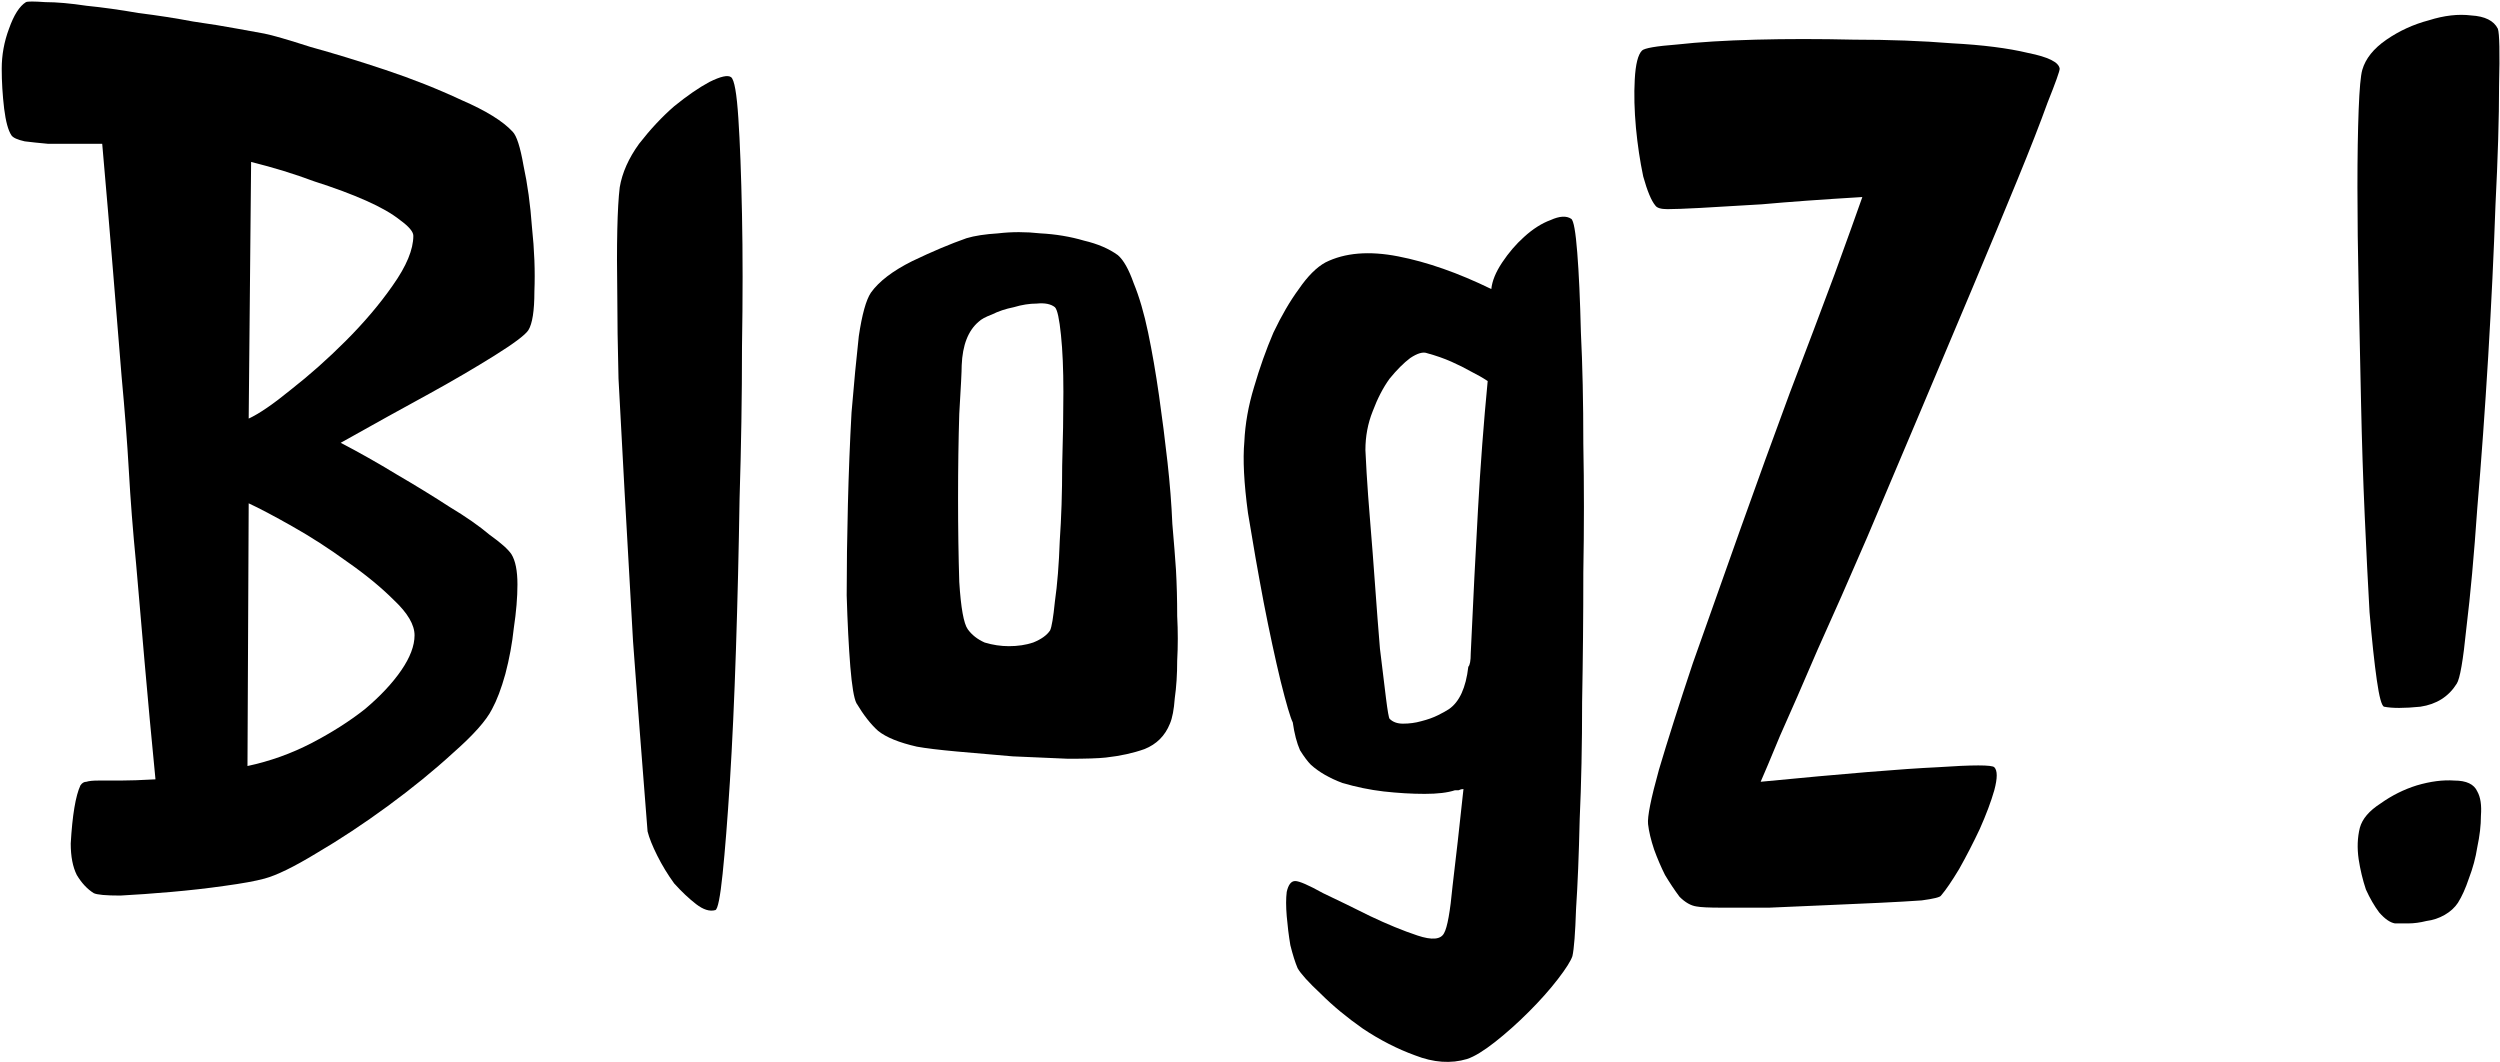 <svg width="1210" height="514" viewBox="0 0 1210 514" fill="none" xmlns="http://www.w3.org/2000/svg">
<path d="M164.898 214.312C173.883 219 182.867 224.078 191.852 229.547C201.227 235.016 209.82 240.289 217.633 245.367C225.445 250.055 231.891 254.547 236.969 258.844C242.438 262.75 245.953 265.875 247.516 268.219C249.469 271.344 250.445 276.227 250.445 282.867C250.445 289.117 249.859 296.148 248.688 303.961C247.906 311.383 246.539 318.805 244.586 326.227C242.633 333.258 240.484 338.922 238.141 343.219C235.406 348.688 229.156 355.719 219.391 364.312C210.016 372.906 199.469 381.5 187.75 390.094C176.031 398.688 164.508 406.305 153.18 412.945C142.242 419.586 133.844 423.688 127.984 425.25C123.688 426.422 117.242 427.594 108.648 428.766C100.445 429.938 91.852 430.914 82.867 431.695C73.883 432.477 65.68 433.062 58.258 433.453C51.227 433.453 46.93 433.062 45.367 432.281C42.242 430.328 39.508 427.398 37.164 423.492C35.211 419.586 34.234 414.508 34.234 408.258C35.016 394.586 36.578 385.211 38.922 380.133C39.703 378.961 40.68 378.375 41.852 378.375C43.023 377.984 44.977 377.789 47.711 377.789C50.445 377.789 53.961 377.789 58.258 377.789C62.555 377.789 68.219 377.594 75.25 377.203C73.297 357.281 71.539 338.336 69.977 320.367C68.414 302.398 67.047 286.578 65.875 272.906C64.312 256.891 63.141 241.852 62.359 227.789C61.578 214.117 60.406 198.883 58.844 182.086C57.672 167.633 56.305 150.836 54.742 131.695C53.18 112.555 51.422 91.852 49.469 69.586C45.953 69.586 41.852 69.586 37.164 69.586C32.477 69.586 27.789 69.586 23.102 69.586C18.805 69.195 15.094 68.805 11.969 68.414C8.453 67.633 6.305 66.656 5.523 65.484C3.961 63.141 2.789 58.844 2.008 52.594C1.227 45.953 0.836 39.508 0.836 33.258C0.836 26.617 2.008 20.172 4.352 13.922C6.695 7.281 9.43 2.984 12.555 1.031C13.336 0.641 16.461 0.641 21.93 1.031C27.398 1.031 34.039 1.617 41.852 2.789C49.664 3.57 58.062 4.742 67.047 6.305C76.422 7.477 85.211 8.844 93.414 10.406C101.617 11.578 108.844 12.75 115.094 13.922C121.344 15.094 125.641 15.875 127.984 16.266C131.891 17.047 139.312 19.195 150.25 22.711C161.578 25.836 173.688 29.547 186.578 33.844C199.469 38.141 211.773 43.023 223.492 48.492C235.211 53.57 243.414 58.648 248.102 63.727C250.055 65.68 251.812 71.148 253.375 80.133C255.328 89.117 256.695 99.078 257.477 110.016C258.648 120.953 259.039 131.305 258.648 141.07C258.648 150.445 257.672 156.695 255.719 159.82C254.156 162.164 248.688 166.266 239.312 172.125C229.938 177.984 219.586 184.039 208.258 190.289C195.367 197.32 180.914 205.328 164.898 214.312ZM120.367 202.594C125.445 200.25 132.281 195.562 140.875 188.531C149.859 181.5 158.648 173.688 167.242 165.094C176.227 156.109 183.844 147.125 190.094 138.141C196.734 128.766 200.055 120.758 200.055 114.117C200.055 112.164 197.906 109.625 193.609 106.5C189.703 103.375 184.234 100.25 177.203 97.125C170.172 94 161.773 90.875 152.008 87.75C142.633 84.234 132.477 81.109 121.539 78.375L120.367 202.594ZM119.781 370.758C130.719 368.414 141.07 364.703 150.836 359.625C160.602 354.547 169.195 349.078 176.617 343.219C184.039 336.969 189.898 330.719 194.195 324.469C198.492 318.219 200.641 312.555 200.641 307.477C200.641 302.398 197.32 296.734 190.68 290.484C184.43 284.234 176.812 277.984 167.828 271.734C159.234 265.484 150.445 259.82 141.461 254.742C132.477 249.664 125.445 245.953 120.367 243.609L119.781 370.758Z" fill="black"/>
<path d="M346.234 440.484C343.5 441.266 340.375 440.289 336.859 437.555C333.344 434.82 329.828 431.5 326.312 427.594C323.188 423.297 320.453 418.805 318.109 414.117C315.766 409.43 314.203 405.523 313.422 402.398C310.688 368.023 308.344 337.359 306.391 310.406C304.828 283.062 303.461 258.844 302.289 237.75C301.117 216.656 300.141 198.492 299.359 183.258C298.969 167.633 298.773 154.352 298.773 143.414C298.383 118.023 298.773 100.445 299.945 90.68C301.117 83.648 304.242 76.617 309.32 69.586C314.789 62.555 320.453 56.5 326.312 51.422C332.562 46.344 338.227 42.438 343.305 39.703C348.773 36.969 352.289 36.188 353.852 37.359C355.414 38.531 356.586 45.172 357.367 57.281C358.148 69 358.734 84.43 359.125 103.57C359.516 122.711 359.516 144.195 359.125 168.023C359.125 191.852 358.734 216.266 357.953 241.266C357.562 266.266 356.977 290.68 356.195 314.508C355.414 338.336 354.438 359.625 353.266 378.375C352.094 396.734 350.922 411.578 349.75 422.906C348.578 434.234 347.406 440.094 346.234 440.484Z" fill="black"/>
<path d="M541.047 123.492C543.781 125.836 546.32 130.328 548.664 136.969C551.398 143.609 553.742 151.617 555.695 160.992C557.648 170.367 559.406 180.523 560.969 191.461C562.531 202.398 563.898 213.141 565.07 223.688C566.242 234.234 567.023 244.195 567.414 253.57C568.195 262.555 568.781 269.977 569.172 275.836C569.562 282.867 569.758 290.289 569.758 298.102C570.148 305.523 570.148 312.75 569.758 319.781C569.758 326.422 569.367 332.477 568.586 337.945C568.195 343.414 567.414 347.516 566.242 350.25C563.898 356.109 559.797 360.211 553.938 362.555C548.469 364.508 542.219 365.875 535.188 366.656C531.672 367.047 525.617 367.242 517.023 367.242C508.82 366.852 499.836 366.461 490.07 366.07C480.695 365.289 471.711 364.508 463.117 363.727C454.523 362.945 448.078 362.164 443.781 361.383C435.188 359.43 428.938 356.891 425.031 353.766C421.516 350.641 418 346.148 414.484 340.289C413.312 337.945 412.336 332.086 411.555 322.711C410.773 312.945 410.188 301.422 409.797 288.141C409.797 274.469 409.992 259.82 410.383 244.195C410.773 228.57 411.359 213.727 412.141 199.664C413.312 185.602 414.484 173.297 415.656 162.75C417.219 152.203 419.172 145.172 421.516 141.656C425.422 136.188 432.062 131.109 441.438 126.422C451.203 121.734 459.992 118.023 467.805 115.289C471.711 114.117 476.789 113.336 483.039 112.945C489.68 112.164 496.516 112.164 503.547 112.945C510.969 113.336 518 114.508 524.641 116.461C531.281 118.023 536.75 120.367 541.047 123.492ZM508.234 305.133C509.016 303.57 509.797 298.883 510.578 291.07C511.75 282.867 512.531 273.102 512.922 261.773C513.703 250.445 514.094 238.336 514.094 225.445C514.484 212.555 514.68 200.641 514.68 189.703C514.68 178.766 514.289 169.586 513.508 162.164C512.727 154.352 511.75 149.859 510.578 148.688C508.625 147.125 505.695 146.539 501.789 146.93C498.273 146.93 494.562 147.516 490.656 148.688C486.75 149.469 483.234 150.641 480.109 152.203C476.984 153.375 474.836 154.547 473.664 155.719C468.586 160.016 465.852 167.047 465.461 176.812C465.461 179.547 465.07 187.359 464.289 200.25C463.898 212.75 463.703 226.422 463.703 241.266C463.703 255.719 463.898 269.195 464.289 281.695C465.07 294.195 466.438 301.812 468.391 304.547C470.344 307.281 473.078 309.43 476.594 310.992C480.5 312.164 484.406 312.75 488.312 312.75C492.609 312.75 496.516 312.164 500.031 310.992C503.938 309.43 506.672 307.477 508.234 305.133Z" fill="black"/>
<path d="M761.055 462.75C760.273 465.094 757.93 468.805 754.023 473.883C750.117 478.961 745.43 484.234 739.961 489.703C734.492 495.172 729.023 500.055 723.555 504.352C718.086 508.648 713.594 511.383 710.078 512.555C702.266 514.898 693.867 514.312 684.883 510.797C676.289 507.672 667.891 503.375 659.688 497.906C651.875 492.438 645.039 486.773 639.18 480.914C633.32 475.445 629.609 471.344 628.047 468.609C626.875 465.875 625.703 462.164 624.531 457.477C623.75 452.789 623.164 448.102 622.773 443.414C622.383 438.727 622.383 434.82 622.773 431.695C623.555 428.18 624.922 426.422 626.875 426.422C628.828 426.422 633.32 428.375 640.352 432.281C647.773 435.797 655.391 439.508 663.203 443.414C671.406 447.32 679.023 450.445 686.055 452.789C693.086 455.133 697.383 454.742 698.945 451.617C700.508 448.883 701.875 441.266 703.047 428.766C704.609 415.875 706.367 400.25 708.32 381.891C707.539 381.891 706.758 382.086 705.977 382.477C705.586 382.477 705 382.477 704.219 382.477C700.703 383.648 695.82 384.234 689.57 384.234C683.32 384.234 676.68 383.844 669.648 383.062C663.008 382.281 656.367 380.914 649.727 378.961C643.477 376.617 638.398 373.688 634.492 370.172C632.93 368.609 631.172 366.266 629.219 363.141C627.656 359.625 626.484 355.133 625.703 349.664C624.531 347.32 622.578 340.68 619.844 329.742C617.109 318.414 614.375 305.719 611.641 291.656C608.906 277.203 606.367 262.75 604.023 248.297C602.07 233.844 601.484 222.32 602.266 213.727C602.656 205.133 604.219 196.344 606.953 187.359C609.688 177.984 612.812 169.195 616.328 160.992C620.234 152.789 624.336 145.758 628.633 139.898C632.93 133.648 637.227 129.352 641.523 127.008C650.898 122.32 662.617 121.344 676.68 124.078C690.742 126.812 705.781 132.086 721.797 139.898C722.188 135.992 723.945 131.695 727.07 127.008C730.195 122.32 733.711 118.219 737.617 114.703C741.914 110.797 746.211 108.062 750.508 106.5C754.805 104.547 758.125 104.352 760.469 105.914C761.641 106.695 762.617 112.164 763.398 122.32C764.18 132.086 764.766 144.977 765.156 160.992C765.938 176.617 766.328 194.586 766.328 214.898C766.719 234.82 766.719 255.523 766.328 277.008C766.328 298.102 766.133 319 765.742 339.703C765.742 360.406 765.352 379.352 764.57 396.539C764.18 413.727 763.594 428.18 762.812 439.898C762.422 451.617 761.836 459.234 761.055 462.75ZM720.039 184.43C717.695 182.867 714.961 181.305 711.836 179.742C709.102 178.18 705.977 176.617 702.461 175.055C698.945 173.492 695.039 172.125 690.742 170.953C688.789 170.172 686.055 170.953 682.539 173.297C679.414 175.641 676.094 178.961 672.578 183.258C669.453 187.555 666.719 192.828 664.375 199.078C662.031 204.938 660.859 211.188 660.859 217.828C660.859 218.609 661.055 222.32 661.445 228.961C661.836 235.602 662.422 243.609 663.203 252.984C663.984 262.359 664.766 272.516 665.547 283.453C666.328 294.391 667.109 304.547 667.891 313.922C669.062 323.297 670.039 331.305 670.82 337.945C671.602 344.195 672.188 347.516 672.578 347.906C674.141 349.469 676.289 350.25 679.023 350.25C682.148 350.25 685.078 349.859 687.812 349.078C690.938 348.297 693.672 347.32 696.016 346.148C698.359 344.977 700.117 344 701.289 343.219C706.367 339.703 709.492 332.867 710.664 322.711C711.445 321.93 711.836 319.781 711.836 316.266C713.008 290.484 714.18 267.242 715.352 246.539C716.523 225.445 718.086 204.742 720.039 184.43Z" fill="black"/>
<path d="M996.883 33.258C996.883 34.43 994.93 39.898 991.023 49.664C987.508 59.43 982.625 71.93 976.375 87.164C970.125 102.398 962.898 119.781 954.695 139.312C946.492 158.844 938.094 178.766 929.5 199.078C920.906 219.391 912.312 239.703 903.719 260.016C895.125 279.938 887.117 298.102 879.695 314.508C872.664 330.914 866.609 344.781 861.531 356.109C856.844 367.438 853.719 374.859 852.156 378.375C892.391 374.469 920.906 372.125 937.703 371.344C954.891 370.172 964.07 370.172 965.242 371.344C966.805 372.906 966.805 376.617 965.242 382.477C963.68 387.945 961.336 394.195 958.211 401.227C955.086 407.867 951.766 414.312 948.25 420.562C944.734 426.422 941.805 430.719 939.461 433.453C939.07 434.234 935.945 435.016 930.086 435.797C924.617 436.188 917.781 436.578 909.578 436.969C901.766 437.359 892.977 437.75 883.211 438.141C873.836 438.531 864.852 438.922 856.258 439.312C847.664 439.312 840.047 439.312 833.406 439.312C827.156 439.312 823.055 439.117 821.102 438.727C818.367 438.336 815.633 436.773 812.898 434.039C810.555 430.914 808.211 427.398 805.867 423.492C803.914 419.586 802.156 415.484 800.594 411.188C799.031 406.5 798.055 402.398 797.664 398.883C797.273 395.367 799.031 386.578 802.938 372.516C807.234 358.062 812.703 340.875 819.344 320.953C826.375 301.031 833.992 279.547 842.195 256.5C850.398 233.453 858.406 211.383 866.219 190.289C874.422 168.805 881.648 149.664 887.898 132.867C894.148 115.68 898.641 103.18 901.375 95.367C881.844 96.539 865.633 97.711 852.742 98.883C840.242 99.664 830.281 100.25 822.859 100.641C815.438 101.031 810.164 101.227 807.039 101.227C803.914 101.227 801.961 100.641 801.18 99.469C799.227 97.125 797.273 92.438 795.32 85.406C793.758 77.984 792.586 70.172 791.805 61.969C791.023 53.375 790.828 45.562 791.219 38.531C791.609 31.109 792.781 26.422 794.734 24.469C795.906 23.297 801.57 22.32 811.727 21.539C822.273 20.367 834.969 19.586 849.812 19.195C864.656 18.805 880.477 18.805 897.273 19.195C914.461 19.195 930.281 19.781 944.734 20.953C959.578 21.734 971.883 23.297 981.648 25.641C991.414 27.594 996.492 30.133 996.883 33.258Z" fill="black"/>
<path d="M1208.97 13.922C1209.75 16.266 1209.95 25.445 1209.55 41.461C1209.55 57.086 1208.97 76.422 1207.8 99.469C1207.02 122.125 1205.84 146.539 1204.28 172.711C1202.72 198.492 1200.96 222.906 1199.01 245.953C1197.45 268.609 1195.69 287.945 1193.73 303.961C1192.17 319.586 1190.61 328.57 1189.05 330.914C1185.14 337.164 1179.28 340.875 1171.47 342.047C1163.66 342.828 1157.8 342.828 1153.89 342.047C1152.72 341.656 1151.55 337.359 1150.38 329.156C1149.2 320.953 1148.03 310.016 1146.86 296.344C1146.08 282.672 1145.3 267.047 1144.52 249.469C1143.73 231.891 1143.15 213.922 1142.76 195.562C1142.37 176.812 1141.98 158.453 1141.59 140.484C1141.2 122.125 1141 105.523 1141 90.68C1141 75.836 1141.2 63.336 1141.59 53.18C1141.98 43.023 1142.56 36.578 1143.34 33.844C1144.91 28.375 1148.81 23.492 1155.06 19.195C1161.31 14.898 1168.15 11.773 1175.57 9.82C1182.99 7.477 1189.83 6.695 1196.08 7.477C1202.72 7.867 1207.02 10.016 1208.97 13.922ZM1199.01 383.062C1200.57 385.797 1201.16 389.703 1200.77 394.781C1200.77 399.469 1200.18 404.547 1199.01 410.016C1198.23 415.094 1196.86 420.172 1194.91 425.25C1193.34 429.938 1191.59 433.844 1189.63 436.969C1188.07 439.312 1185.92 441.266 1183.19 442.828C1180.45 444.391 1177.52 445.367 1174.4 445.758C1171.27 446.539 1168.34 446.93 1165.61 446.93C1162.88 446.93 1160.73 446.93 1159.16 446.93C1156.82 446.539 1154.28 444.781 1151.55 441.656C1149.2 438.531 1147.05 434.82 1145.1 430.523C1143.54 425.836 1142.37 420.953 1141.59 415.875C1140.8 410.406 1141 405.328 1142.17 400.641C1143.34 396.344 1146.66 392.438 1152.13 388.922C1157.6 385.016 1163.46 382.086 1169.71 380.133C1176.35 378.18 1182.41 377.398 1187.88 377.789C1193.73 377.789 1197.45 379.547 1199.01 383.062Z" fill="black"/>
</svg>

